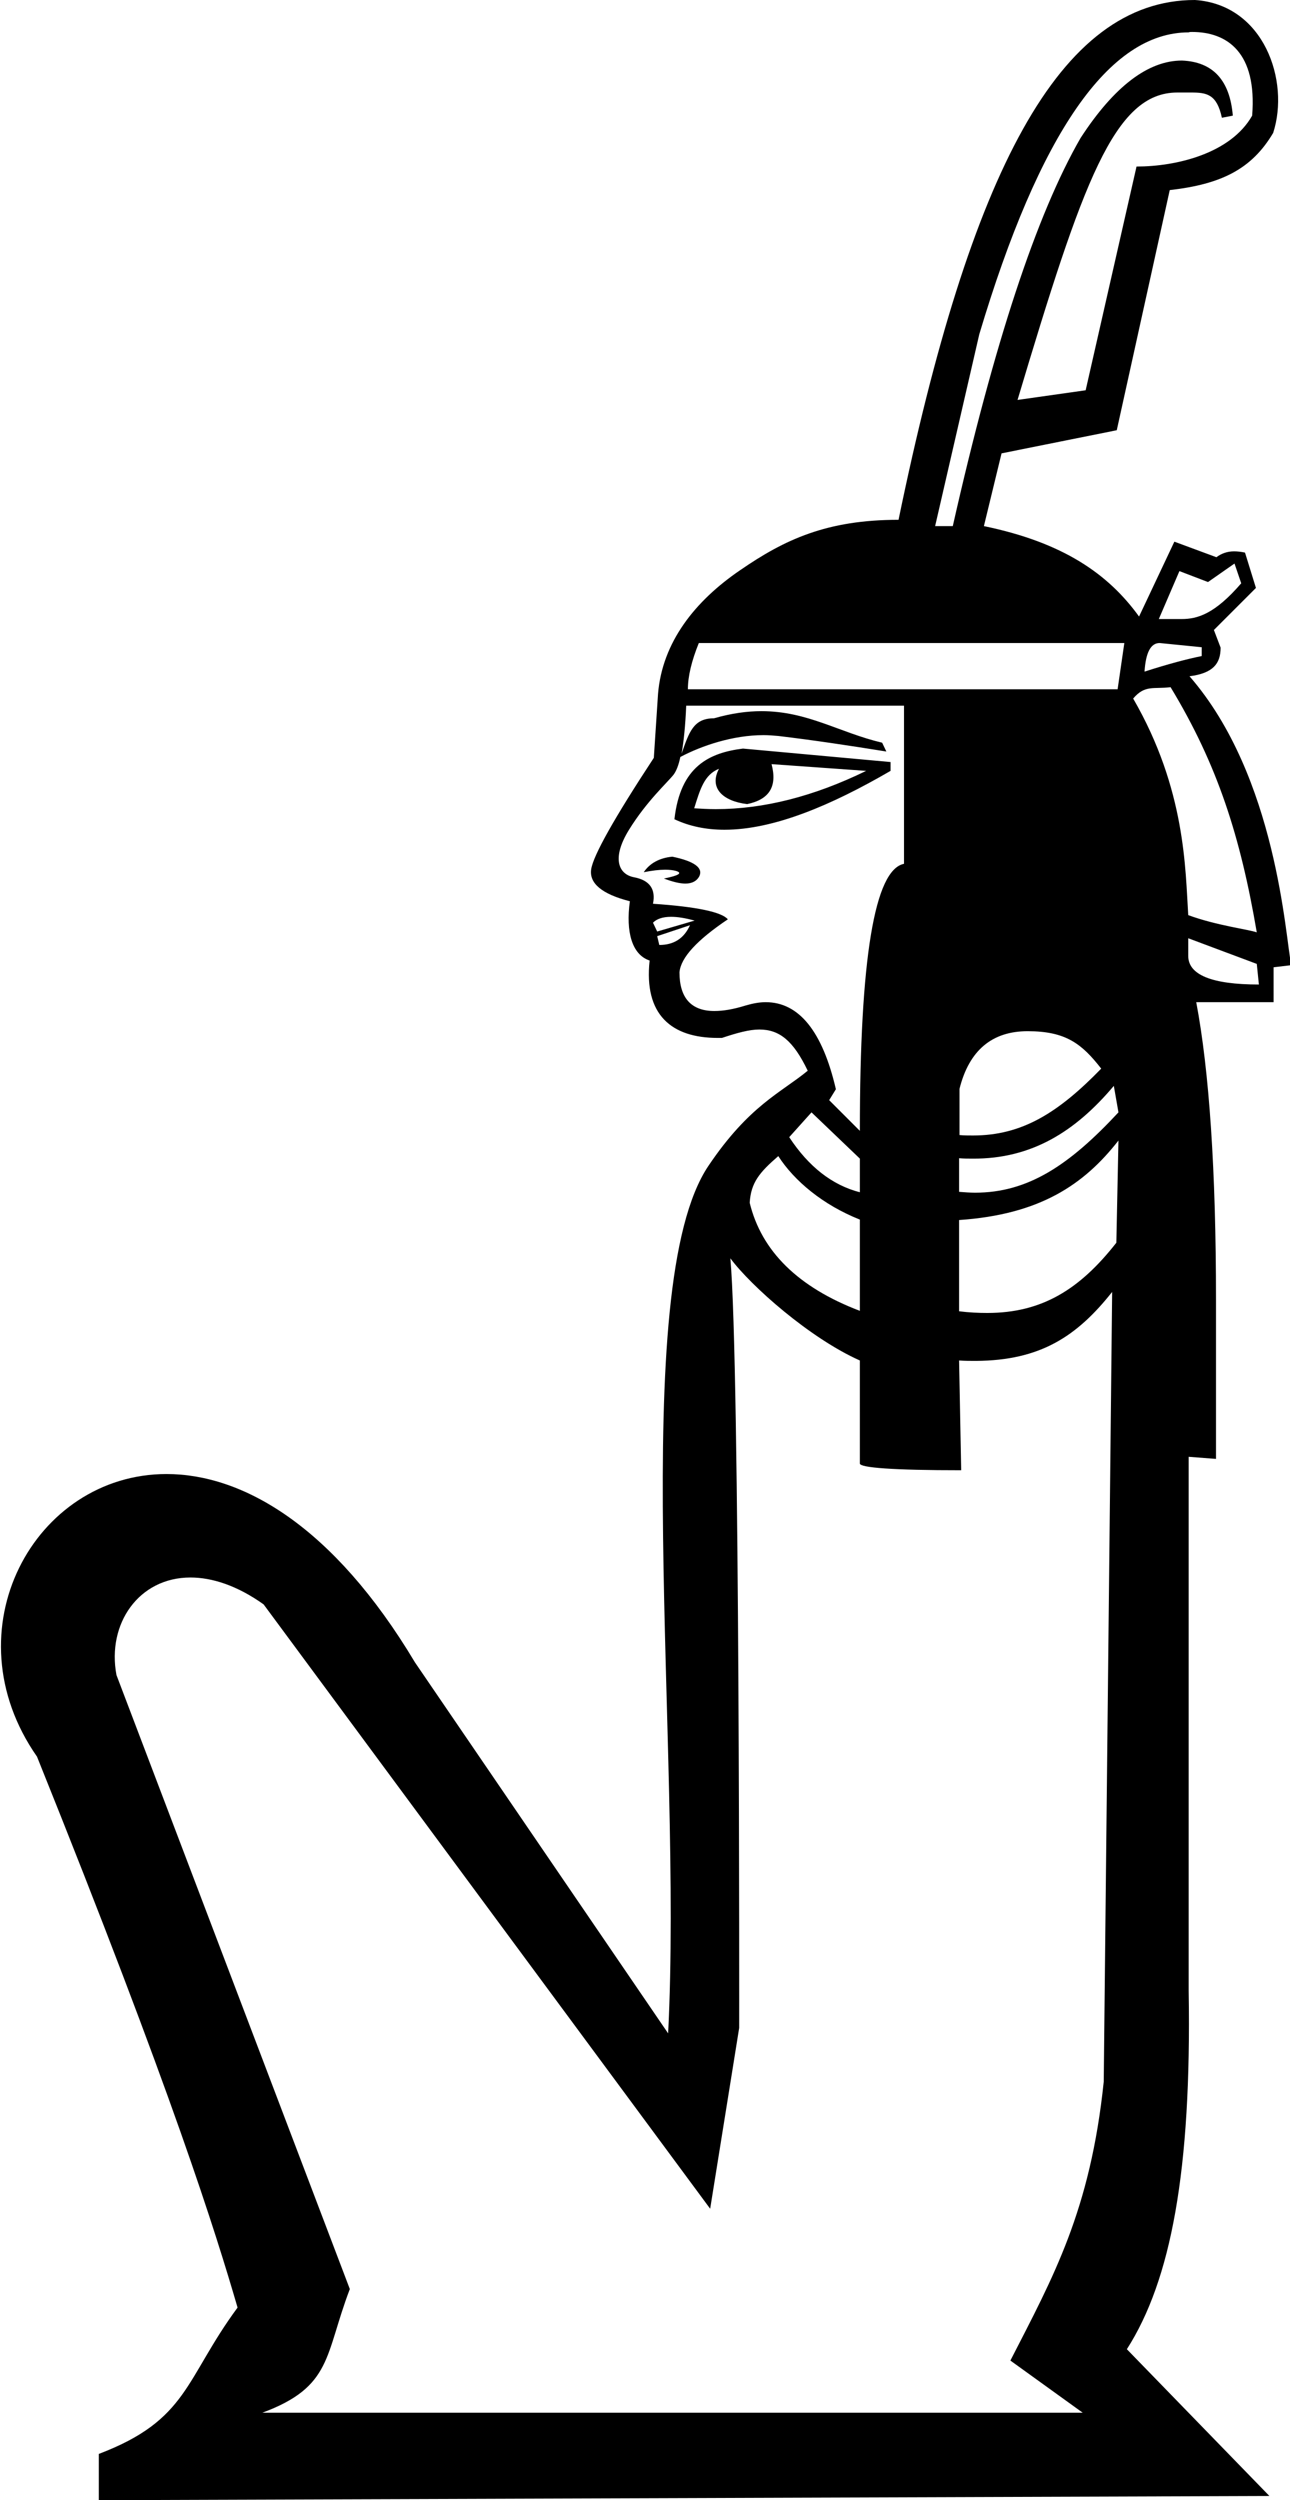 <svg xmlns="http://www.w3.org/2000/svg" viewBox="0 0 306.8 594.5"><path d="M290.5 28.1zm-7-20.5c8.4 0 15.5 4.9 14.3 19.9-5.1 9-18 12.1-27.5 12.1l-12.1 53.2-16.2 2.3C257.5 43.3 265 22 280 22H283.3c3.7 0 6.1.4 7.3 6l2.6-.5c-.7-8.4-4.7-12.8-12.1-13.1-8 0-16.1 6.1-24.1 18.4-10.5 18.2-20.6 48.9-30.4 92.3h-4.2l10.5-45.6c14.3-47.9 30.9-71.8 49.8-71.8.2-.1.5-.1.8-.1zM293.6 134l1.6 4.7c-6.3 7.3-10.4 8.5-14.2 8.5h-5.4l4.9-11.4 6.8 2.6 6.3-4.4zm-17.8 18.9l10 1v2.1c-3.5.7-8 1.9-13.6 3.7.3-4.6 1.5-6.8 3.6-6.8zm-8.4 0l-1.6 11H163.6c0-3.1.9-6.8 2.6-11h101.2zm-83.9 28.8l22.5 1.6c-12.5 6.1-24.4 9.1-35.8 9.1-1.7 0-3.4-.1-5.1-.2 1.4-4.5 2.4-8 5.9-9.4-2.4 4.5.8 7.7 6.7 8.4 5.3-1.1 7.2-4.2 5.8-9.5zm-6.8-3.7c-8 1-14.9 4.2-16.3 16.8 3.6 1.7 7.6 2.5 11.9 2.5 11.7 0 25.4-5.8 39.5-14v-2.1l-35.1-3.2zm-16.8 25.7c-3.1.3-5.4 1.6-6.8 3.7 2-.4 3.7-.6 5.1-.6 1 0 1.9.1 2.6.3 1.6.5.6 1.1-2.9 1.8 2.1.8 3.8 1.2 5.1 1.2 1.6 0 2.7-.6 3.3-1.7 1-2-1.1-3.6-6.4-4.7zm-.3 14.3c1.6 0 3.4.3 5.6.9l-8.9 2.6-1-2.1c.9-.9 2.3-1.4 4.3-1.4zm118.8-54.6c11.2 18.5 16.6 35.5 20.5 58.3-1.9-.7-9.5-1.6-16.3-4.1-.7-10.9-.6-29.9-13.1-51.5 2.8-3.3 4.8-2.2 8.9-2.7zM164.1 220c-1.4 3.1-3.8 4.7-7.3 4.7l-.5-2.1 7.8-2.6zm118.5 3.1l16.3 6.1.5 4.9c-11.2 0-16.8-2.3-16.8-6.8v-4.2zM215 167.6v37.8c-7 1.4-10.5 22.5-10.5 63.5l-7.3-7.3 1.6-2.6c-3.2-13.8-8.8-20.7-16.7-20.7-1.5 0-3.1.3-4.8.8-2.9.9-5.3 1.3-7.4 1.3-5.5 0-8.3-3.1-8.3-9.2.3-3.5 4.2-7.7 11.5-12.6-1.4-1.7-7.3-3-17.8-3.7.7-3.5-.8-5.6-4.5-6.3-3.7-.7-5.4-4.5-1.2-11.3 4.2-6.8 9.1-11.2 10.6-13.1.6-.8 1.2-2.2 1.6-4.2 5.1-2.7 12.5-5.2 19.8-5.2 1.2 0 2.3.1 3.5.2 8.4 1 17 2.3 25.7 3.7l-1-2.1c-10.2-2.4-17.7-7.5-28.7-7.5-3.4 0-7.1.5-11.3 1.7-4.9 0-5.9 3.3-7.7 8.4.5-2.8.9-6.6 1.1-11.4H215zm29.4 77.6c9.1 0 12.9 3 17.5 8.9-10.3 10.6-18.9 15.9-30.5 15.9-1.1 0-2.1 0-3.2-.1v-11c2.3-9.2 7.8-13.7 16.2-13.7zM193 264.5l11.5 11v8c-6.6-1.7-12.2-6.1-16.8-13.1l5.3-5.9zm71.9-6.3l1.1 6.3c-11.8 12.7-21.6 19.1-34.1 19.1-1.2 0-2.5-.1-3.8-.2v-8c1.1.1 2.1.1 3.2.1 14.1.1 24.5-6.5 33.6-17.3zm-79.8 16.7c3.8 5.9 10.6 11.6 19.4 15.1v21.7c-14.7-5.6-23.4-14.2-26.2-25.7.3-4.8 2.3-7.2 6.8-11.1zm80.9-3.7l-.5 24.3c-8.7 11.1-17.7 16.7-30.7 16.7-2.1 0-4.3-.1-6.7-.4v-21.7c19.2-1.3 29.7-8.4 37.9-18.9zm-1.5 36l-2 187.8c-3.2 30.7-12 46.4-22.2 66.3l17.2 12.4H62.4c16.7-6.2 14.8-13.7 20.8-29.4l-55.5-146c-2.3-12.2 5.3-23.2 17.6-23.2 5.1 0 11.1 1.9 17.4 6.4l106.2 143.7 6.9-43s.2-158-2.1-183c4.9 6.6 18.9 19 30.8 24.3V348c0 1 8 1.6 24.1 1.6l-.5-26.1c1.4.1 2.7.1 4 .1 15.3-.1 24-5.8 32.4-16.4zM284.2 0c-32.2 0-53.4 40.7-70.5 123.6-17.1 0-27.1 4.7-37.7 12-10.7 7.3-18.5 17.1-19.5 29.4l-1 15.2c-9.4 14.3-14.4 23.2-14.9 26.5-.5 3.3 2.5 5.9 9.2 7.6-1 7.3.5 12.7 4.7 14.1-1.4 12.9 5.2 18.4 16.2 18.4h1c3.6-1.2 6.5-2 8.9-2 4.8 0 8.1 2.7 11.5 9.8-6.3 5.2-13.9 8.2-23.6 22.6-19.5 28.9-6.1 137.9-9.6 206.3l-60.2-88.2c-19.5-32.6-41.1-44.8-59.1-44.8-31.4 0-51.8 37.1-30.8 67.2 32.5 80.8 42.5 113.2 47.7 131-12.6 17.1-11.7 26.7-33 34.8v11l278.4-1-33.9-34.9c10.5-16.4 15.4-42.5 14.7-85.2v-127l6.5.5v-37.8c0-30.8-1.6-54.4-4.7-70.8h18.4V230l4.2-.5c-1.4-6.6-3.4-44.8-24.2-68.7 5.6-.7 7.4-3 7.4-6.8l-1.6-4.2 10-10-2.6-8.4c-.9-.2-1.8-.3-2.6-.3-1.6 0-3 .5-4.2 1.4l-10-3.7-8.4 17.8c-7.3-10.1-18-17.6-36.9-21.5l4.2-17.3 27.4-5.5 12.6-57.1c12.3-1.4 19.5-5 24.6-13.6 4-12.4-2.2-30.5-18.6-31.6z"/></svg>